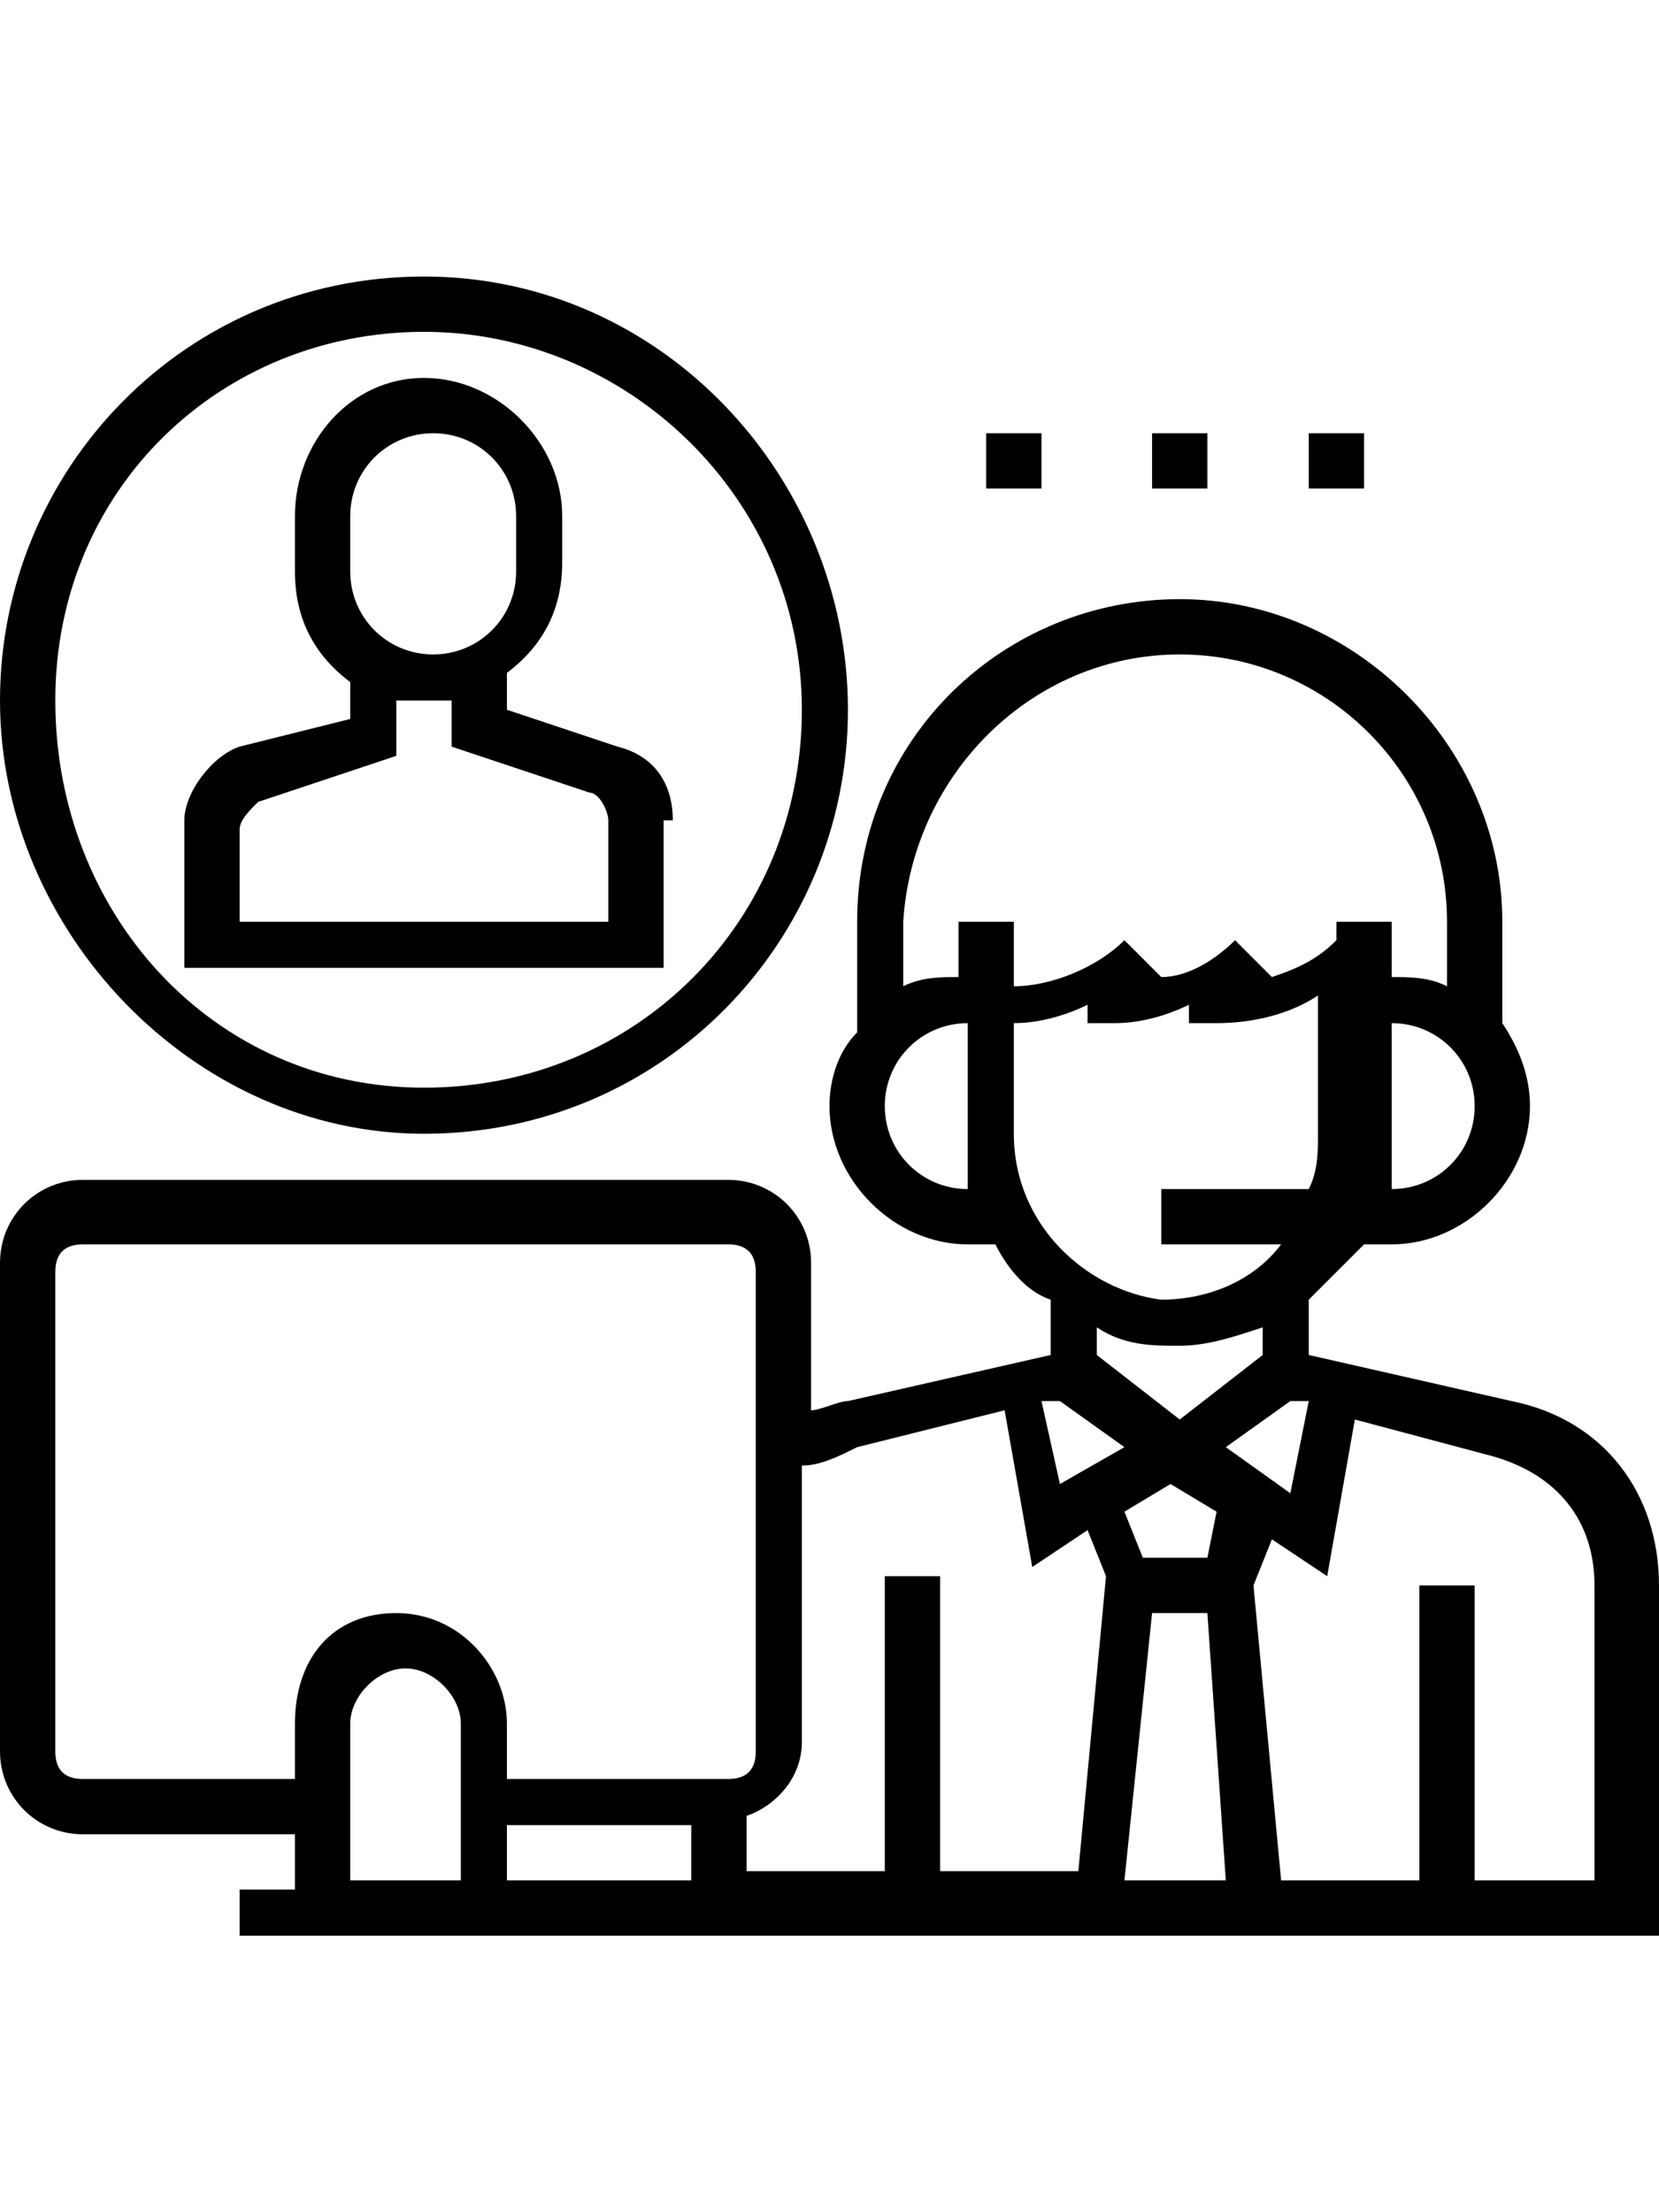 <?xml version="1.0" encoding="utf-8"?>
<!-- Generator: Adobe Illustrator 24.0.2, SVG Export Plug-In . SVG Version: 6.00 Build 0)  -->
<svg version="1.1" id="Layer_1" xmlns="http://www.w3.org/2000/svg" xmlns:xlink="http://www.w3.org/1999/xlink" x="0px" y="0px"
	 viewBox="0 0 18 24" style="enable-background:new 0 0 18 24;" xml:space="preserve">
<style type="text/css">
	.st0{fill:#FC6A55;}
	.st1{fill:#EDEDED;}
	.st2{fill:none;stroke:#FC6A55;stroke-miterlimit:10;}
	.st3{stroke:#FFFFFF;stroke-width:0.25;stroke-miterlimit:10;}
	.st4{fill:#656D7A;}
	.st5{fill:#FFFFFF;}
	.st6{filter:url(#Adobe_OpacityMaskFilter);}
	.st7{fill-rule:evenodd;clip-rule:evenodd;fill:#FFFFFF;}
	.st8{mask:url(#mask-2_8_);fill-rule:evenodd;clip-rule:evenodd;}
	.st9{filter:url(#Adobe_OpacityMaskFilter_1_);}
	.st10{mask:url(#mask-2_7_);fill-rule:evenodd;clip-rule:evenodd;}
	.st11{filter:url(#Adobe_OpacityMaskFilter_2_);}
	.st12{mask:url(#mask-2_6_);fill-rule:evenodd;clip-rule:evenodd;}
	.st13{filter:url(#Adobe_OpacityMaskFilter_3_);}
	.st14{mask:url(#mask-2_5_);fill-rule:evenodd;clip-rule:evenodd;}
	.st15{filter:url(#Adobe_OpacityMaskFilter_4_);}
	.st16{mask:url(#mask-2_2_);fill:none;stroke:#000000;stroke-width:2;}
	.st17{fill:#434343;}
	.st18{fill:#434343;stroke:#F9F9F9;stroke-width:0.25;stroke-miterlimit:10;}
	.st19{fill:none;stroke:#FC6A55;stroke-width:0.5;stroke-miterlimit:10;}
	.st20{fill:none;stroke:#FC6A55;stroke-width:0.75;stroke-miterlimit:10;}
	.st21{fill:#FC6A55;stroke:#FC6A55;stroke-width:0.5;stroke-miterlimit:10;}
	.st22{opacity:0.153;fill:url(#Path_146_);enable-background:new    ;}
	.st23{opacity:0.1;fill:#590BB2;enable-background:new    ;}
	.st24{fill:#8E8CA8;}
	.st25{fill:#F5F4F9;}
	.st26{fill:#FFD5B8;}
	.st27{fill:#FC8473;}
	.st28{fill:#1C3475;}
	.st29{fill:#DDD9E4;}
	.st30{fill:#828FB3;}
	.st31{opacity:7.584635e-02;fill:url(#Path_147_);enable-background:new    ;}
	.st32{fill:#FFBE92;}
	.st33{fill:#FB8E7F;}
	.st34{fill:#FDB1A6;}
	.st35{fill:#FC806F;}
	.st36{fill:#FFE783;}
	.st37{fill:#104478;}
	.st38{fill:none;stroke:#FFFFFF;stroke-miterlimit:10;}
	.st39{fill:none;stroke:#000000;stroke-width:0.15;stroke-miterlimit:10;}
	.st40{opacity:0.1;fill:url(#Path_148_);enable-background:new    ;}
	.st41{opacity:0.1;fill:url(#Path_149_);enable-background:new    ;}
</style>
<g>
	<path d="M16.4,15.2l-2.2-0.5v-0.6c0.2-0.2,0.4-0.4,0.6-0.6h0.3c0.8,0,1.5-0.7,1.5-1.5c0-0.3-0.1-0.6-0.3-0.9V10
		c0-1.9-1.6-3.5-3.5-3.5S9.3,8,9.3,10v1.2C9.1,11.4,9,11.7,9,12c0,0.8,0.7,1.5,1.5,1.5h0.3c0.1,0.2,0.3,0.5,0.6,0.6v0.6l-2.2,0.5
		c-0.1,0-0.3,0.1-0.4,0.1v-1.6c0-0.5-0.4-0.9-0.9-0.9h-7c-0.5,0-0.9,0.4-0.9,0.9V19c0,0.5,0.4,0.9,0.9,0.9h2.3v0.6H2.6V21H18v-3.8
		C18,16.2,17.4,15.4,16.4,15.2z M11.5,15.2l0.7,0.5l-0.7,0.4l-0.2-0.9L11.5,15.2z M12.5,17.5h0.6l0.2,2.9h-1.1L12.5,17.5z
		 M13.1,16.9h-0.7l-0.2-0.5l0.5-0.3l0.5,0.3L13.1,16.9z M13.3,15.7l0.7-0.5l0.2,0L14,16.2L13.3,15.7z M15.1,12.9L15.1,12.9
		c0-0.2,0-0.4,0-0.6v-1.2c0.5,0,0.9,0.4,0.9,0.9S15.6,12.9,15.1,12.9z M12.8,7.1c1.6,0,2.9,1.3,2.9,2.9v0.7
		c-0.2-0.1-0.4-0.1-0.6-0.1V10h-0.6v0.2c-0.2,0.2-0.4,0.3-0.7,0.4c0,0,0,0,0,0l-0.4-0.4c-0.2,0.2-0.5,0.4-0.8,0.4c0,0,0,0,0,0
		l-0.4-0.4c-0.3,0.3-0.8,0.5-1.2,0.5h0V10h-0.6v0.6c-0.2,0-0.4,0-0.6,0.1V10C9.9,8.4,11.2,7.1,12.8,7.1z M10.5,12.9
		c-0.5,0-0.9-0.4-0.9-0.9s0.4-0.9,0.9-0.9v1.2C10.5,12.5,10.5,12.7,10.5,12.9L10.5,12.9z M11,12.3v-1.2h0c0.3,0,0.6-0.1,0.8-0.2v0.2
		h0.3c0.3,0,0.6-0.1,0.8-0.2v0.2h0.3c0.4,0,0.8-0.1,1.1-0.3v1.5c0,0.2,0,0.4-0.1,0.6h-1.6v0.6h1.3c-0.3,0.4-0.8,0.6-1.3,0.6
		C11.8,14,11,13.3,11,12.3z M12.8,14.6c0.3,0,0.6-0.1,0.9-0.2v0.3l-0.9,0.7l-0.9-0.7v-0.3C12.2,14.6,12.5,14.6,12.8,14.6z M9.3,15.7
		l1.6-0.4l0.3,1.7l0.6-0.4l0.2,0.5l-0.3,3.2h-1.5v-3.2H9.6v3.2H8.1v-0.6c0.3-0.1,0.6-0.4,0.6-0.8v-3C8.9,15.9,9.1,15.8,9.3,15.7z
		 M5.5,19.8h2v0.6h-2V19.8z M0.9,19.3c-0.2,0-0.3-0.1-0.3-0.3v-5.2c0-0.2,0.1-0.3,0.3-0.3h7c0.2,0,0.3,0.1,0.3,0.3V19
		c0,0.2-0.1,0.3-0.3,0.3H5.5v-0.6c0-0.6-0.5-1.2-1.2-1.2S3.2,18,3.2,18.7v0.6H0.9z M3.8,18.7c0-0.3,0.3-0.6,0.6-0.6s0.6,0.3,0.6,0.6
		v1.7H3.8V18.7z M17.4,20.4H16v-3.2h-0.6v3.2h-1.5l-0.3-3.2l0.2-0.5l0.6,0.4l0.3-1.7l1.5,0.4c0.7,0.2,1.1,0.7,1.1,1.4V20.4z"/>
	<path d="M7.3,8.9c0-0.4-0.2-0.7-0.6-0.8L5.5,7.7V7.3c0.4-0.3,0.6-0.7,0.6-1.2V5.6c0-0.8-0.7-1.5-1.5-1.5S3.2,4.8,3.2,5.6v0.6
		c0,0.5,0.2,0.9,0.6,1.2v0.4L2.6,8.1C2.3,8.2,2,8.6,2,8.9v1.6h5.2V8.9z M3.8,5.6c0-0.5,0.4-0.9,0.9-0.9s0.9,0.4,0.9,0.9v0.6
		c0,0.5-0.4,0.9-0.9,0.9S3.8,6.7,3.8,6.2V5.6z M6.7,10H2.6v-1c0-0.1,0.1-0.2,0.2-0.3l1.5-0.5V7.6c0.1,0,0.2,0,0.3,0
		c0.1,0,0.2,0,0.3,0v0.5l1.5,0.5c0.1,0,0.2,0.2,0.2,0.3V10z"/>
	<path d="M4.6,12.3c2.6,0,4.6-2.1,4.6-4.6S7.2,3,4.6,3S0,5.1,0,7.6S2.1,12.3,4.6,12.3z M4.6,3.6c2.2,0,4.1,1.8,4.1,4.1
		s-1.8,4.1-4.1,4.1S0.6,9.9,0.6,7.6S2.4,3.6,4.6,3.6z"/>
	<path d="M10.7,4.7h0.6v0.6h-0.6V4.7z"/>
	<path d="M12.5,4.7h0.6v0.6h-0.6V4.7z"/>
	<path d="M14.2,4.7h0.6v0.6h-0.6V4.7z"/>
</g>
</svg>
